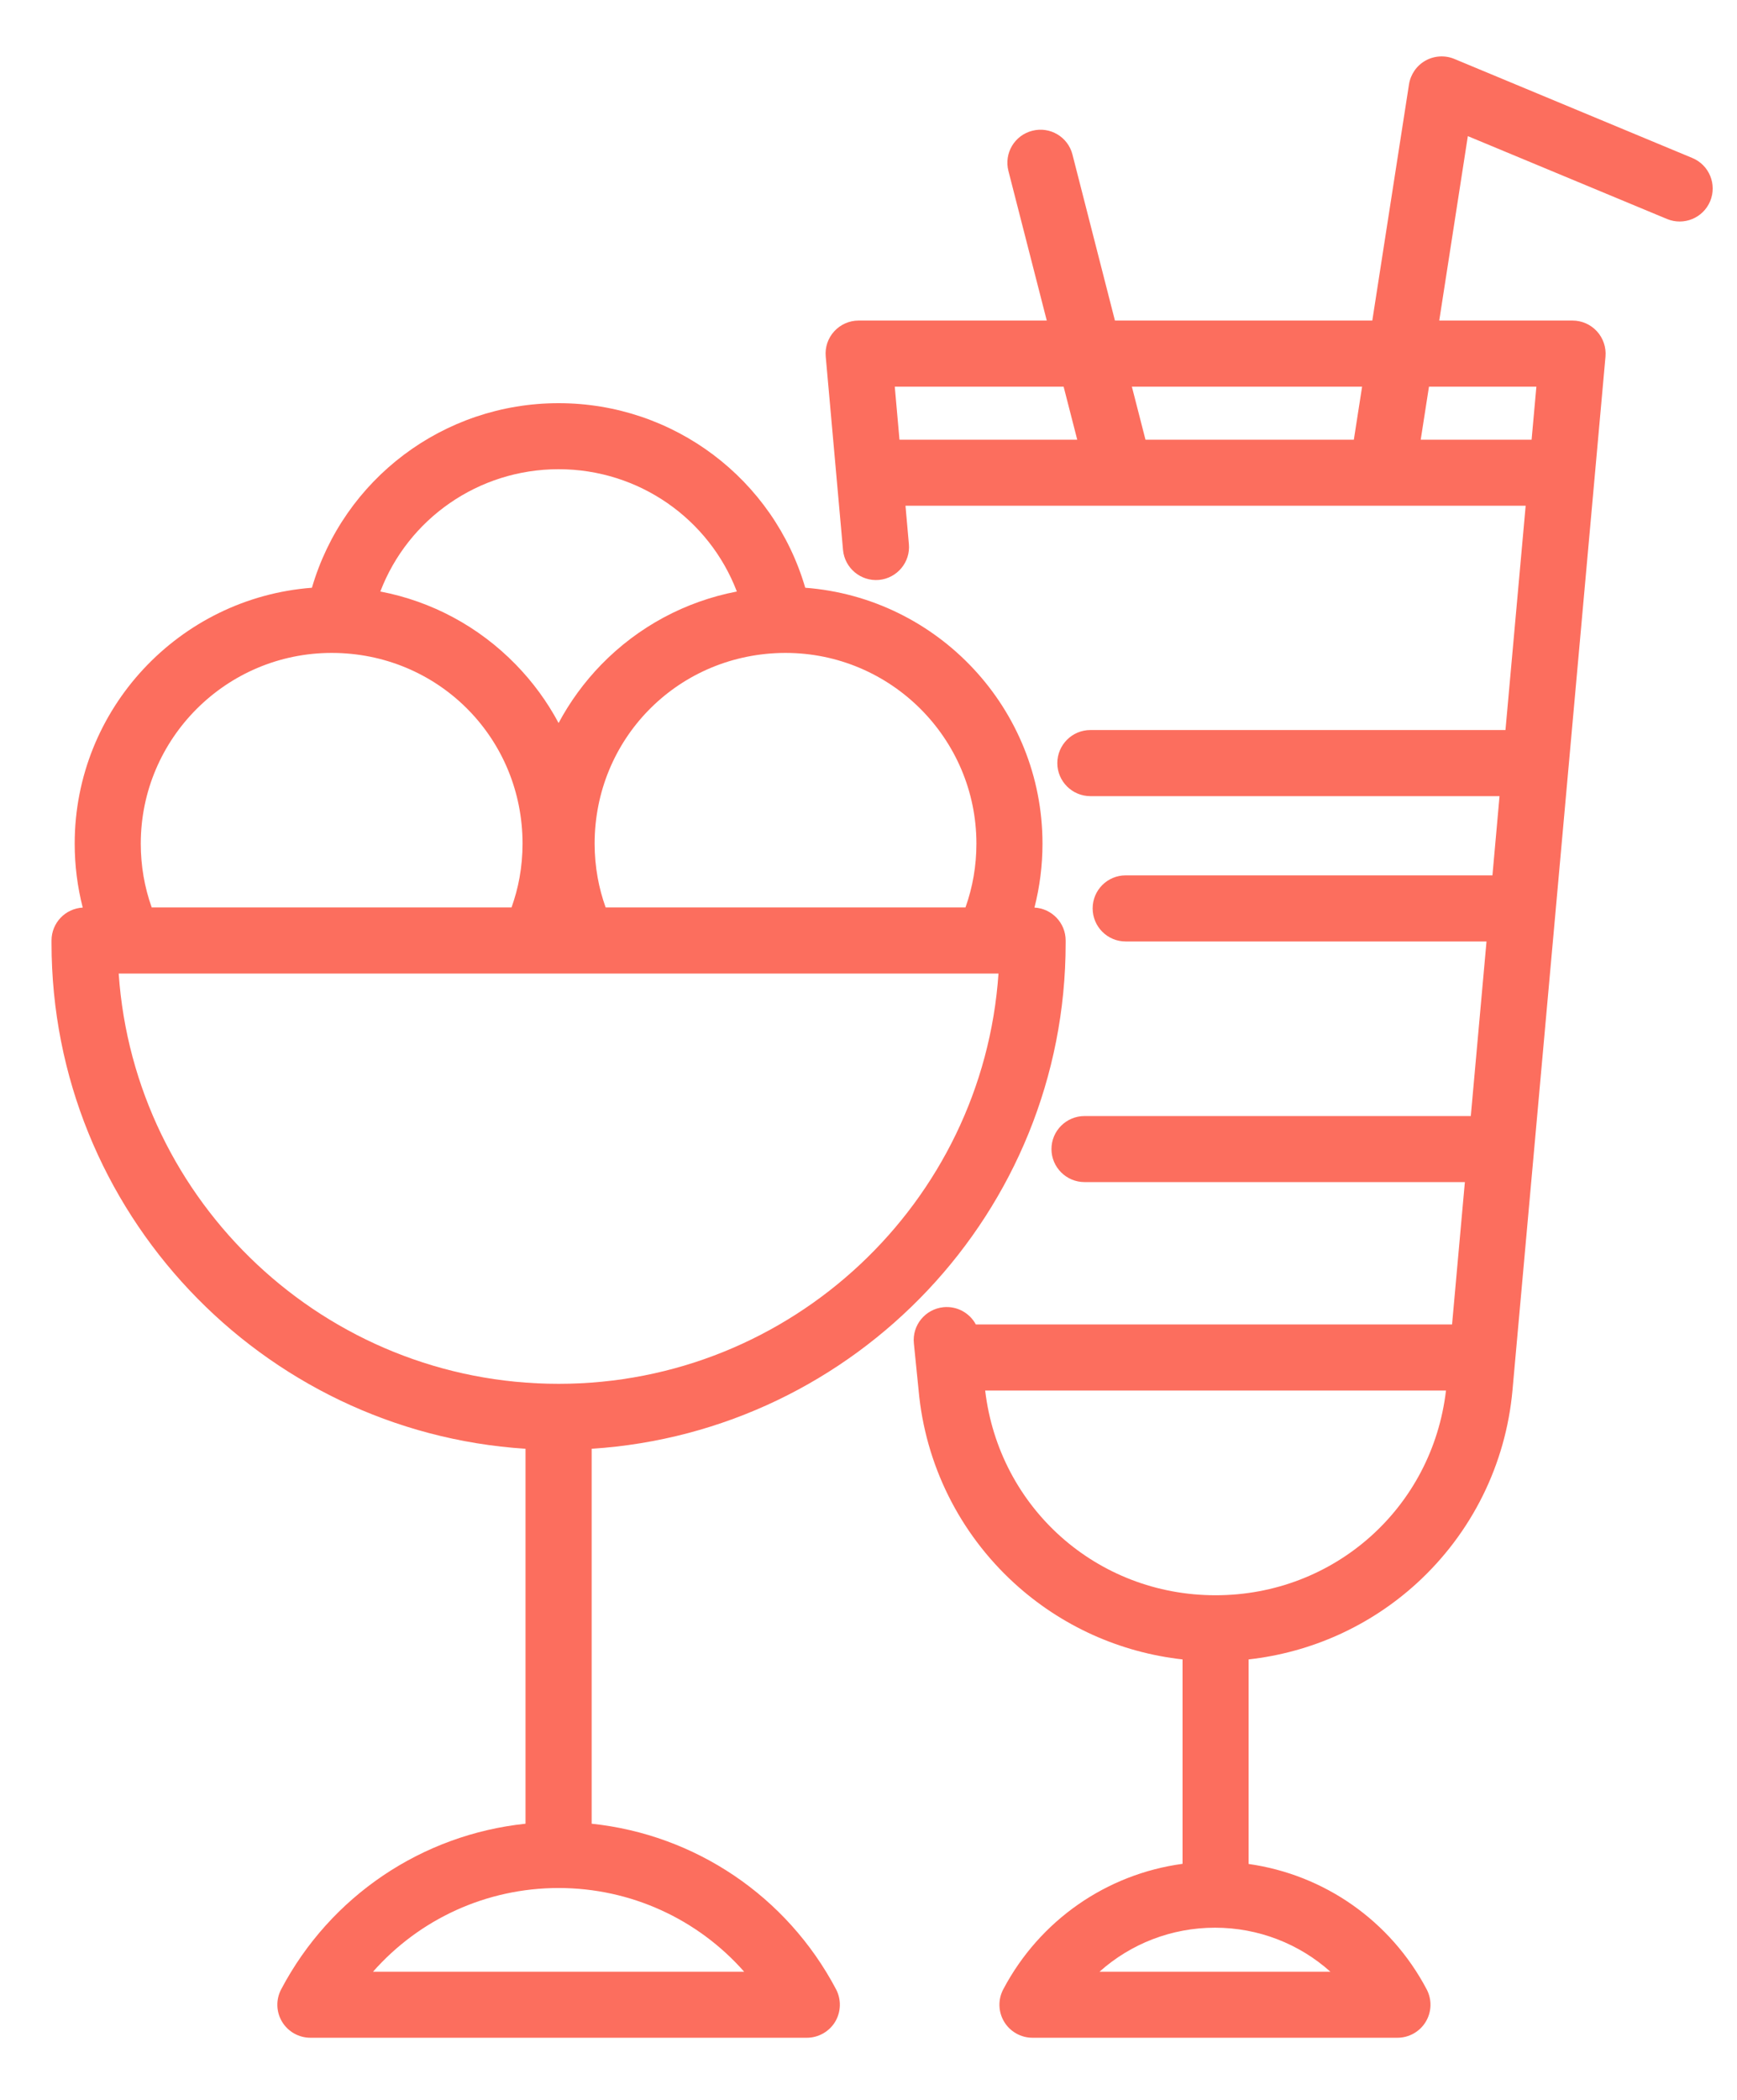 <?xml version="1.0" encoding="UTF-8" standalone="no"?>
<svg width="24px" height="29px" viewBox="0 0 24 29" version="1.1" xmlns="http://www.w3.org/2000/svg" xmlns:xlink="http://www.w3.org/1999/xlink">
    <!-- Generator: Sketch 3.8.2 (29753) - http://www.bohemiancoding.com/sketch -->
    <title>Combined Shape</title>
    <desc>Created with Sketch.</desc>
    <defs></defs>
    <g id="Shop" stroke="none" stroke-width="1" fill="none" fill-rule="evenodd">
        <g id="-shop_category_mobile" transform="translate(-35, -1729)" fill="#FC6E5E">
            <path d="M43.175,1754.186 L43.175,1749.008 C46.826,1748.772 49.724,1745.731 49.724,1742.027 L49.724,1741.988 C49.724,1741.745 49.533,1741.547 49.293,1741.534 C49.366,1741.248 49.404,1740.953 49.404,1740.651 C49.404,1738.788 47.957,1737.256 46.126,1737.117 C45.69,1735.62 44.312,1734.568 42.718,1734.568 C41.124,1734.568 39.746,1735.62 39.31,1737.117 C37.479,1737.256 36.032,1738.788 36.032,1740.651 C36.032,1740.953 36.07,1741.248 36.143,1741.534 C35.903,1741.547 35.712,1741.745 35.712,1741.988 L35.712,1742.027 C35.712,1745.731 38.61,1748.772 42.261,1749.008 L42.261,1754.186 C40.833,1754.336 39.565,1755.184 38.885,1756.473 C38.81,1756.615 38.815,1756.785 38.898,1756.922 C38.98,1757.058 39.129,1757.142 39.289,1757.142 L46.148,1757.142 C46.307,1757.142 46.456,1757.058 46.539,1756.922 C46.621,1756.785 46.626,1756.615 46.552,1756.473 C45.871,1755.184 44.603,1754.336 43.175,1754.186 L43.175,1754.186 Z M48.491,1740.651 C48.491,1740.956 48.44,1741.251 48.34,1741.532 L43.368,1741.532 C43.321,1741.399 43.283,1741.261 43.258,1741.121 C43.23,1740.967 43.216,1740.809 43.216,1740.651 C43.216,1739.216 44.34,1738.06 45.777,1738.018 C45.802,1738.018 45.828,1738.017 45.853,1738.017 C47.308,1738.017 48.491,1739.199 48.491,1740.651 L48.491,1740.651 Z M42.718,1735.48 C43.829,1735.48 44.798,1736.167 45.181,1737.169 C44.472,1737.305 43.821,1737.652 43.308,1738.178 C43.072,1738.421 42.874,1738.693 42.718,1738.985 C42.562,1738.693 42.364,1738.421 42.127,1738.178 C41.614,1737.652 40.963,1737.304 40.255,1737.169 C40.638,1736.167 41.608,1735.48 42.718,1735.48 L42.718,1735.48 Z M39.583,1738.017 C39.609,1738.017 39.634,1738.018 39.66,1738.018 C41.096,1738.059 42.22,1739.216 42.22,1740.651 C42.22,1740.809 42.206,1740.967 42.178,1741.122 C42.153,1741.262 42.115,1741.399 42.068,1741.532 L37.096,1741.532 C36.996,1741.251 36.945,1740.956 36.945,1740.651 C36.945,1739.199 38.128,1738.017 39.583,1738.017 L39.583,1738.017 Z M36.64,1742.445 L48.796,1742.445 C48.581,1745.605 45.937,1748.111 42.718,1748.111 C39.499,1748.111 36.856,1745.605 36.64,1742.445 L36.64,1742.445 Z M40.154,1756.23 C40.795,1755.503 41.722,1755.074 42.718,1755.074 C43.714,1755.074 44.641,1755.503 45.282,1756.23 L40.154,1756.23 Z M58.383,1731.182 L55.095,1729.814 C54.966,1729.76 54.818,1729.769 54.696,1729.837 C54.573,1729.906 54.49,1730.027 54.468,1730.165 L53.961,1733.427 L50.405,1733.427 L49.818,1731.134 C49.756,1730.89 49.507,1730.743 49.263,1730.806 C49.018,1730.868 48.871,1731.116 48.933,1731.36 L49.463,1733.427 L46.863,1733.427 C46.735,1733.427 46.613,1733.481 46.526,1733.576 C46.44,1733.67 46.397,1733.797 46.409,1733.924 L46.648,1736.595 C46.671,1736.846 46.894,1737.031 47.144,1737.009 C47.395,1736.986 47.581,1736.764 47.558,1736.514 L47.511,1735.984 L56.08,1735.984 L55.801,1739.082 L50.066,1739.082 C49.814,1739.082 49.609,1739.287 49.609,1739.539 C49.609,1739.79 49.814,1739.995 50.066,1739.995 L55.719,1739.995 L55.621,1741.089 L50.553,1741.089 C50.301,1741.089 50.097,1741.293 50.097,1741.545 C50.097,1741.797 50.301,1742.002 50.553,1742.002 L55.539,1742.002 L55.322,1744.413 L49.985,1744.413 C49.733,1744.413 49.528,1744.617 49.528,1744.869 C49.528,1745.12 49.733,1745.325 49.985,1745.325 L55.24,1745.325 L55.063,1747.291 L48.483,1747.291 C48.399,1747.134 48.225,1747.034 48.035,1747.053 C47.784,1747.079 47.601,1747.302 47.627,1747.553 L47.692,1748.197 C47.784,1749.223 48.255,1750.171 49.016,1750.866 C49.664,1751.457 50.475,1751.821 51.339,1751.917 L51.339,1754.74 C50.29,1754.882 49.366,1755.519 48.862,1756.473 C48.787,1756.615 48.792,1756.785 48.875,1756.922 C48.957,1757.058 49.106,1757.142 49.266,1757.142 L54.308,1757.142 C54.468,1757.142 54.617,1757.058 54.699,1756.922 C54.782,1756.785 54.787,1756.615 54.712,1756.473 C54.211,1755.524 53.294,1754.889 52.252,1754.742 L52.252,1751.917 C53.115,1751.821 53.927,1751.457 54.575,1750.866 C55.336,1750.171 55.806,1749.223 55.898,1748.198 L57.183,1733.924 C57.194,1733.797 57.151,1733.67 57.065,1733.576 C56.978,1733.481 56.856,1733.427 56.728,1733.427 L54.886,1733.427 L55.281,1730.88 L58.032,1732.024 C58.265,1732.121 58.532,1732.011 58.629,1731.779 C58.726,1731.546 58.616,1731.279 58.383,1731.182 Z M53.82,1734.34 L53.706,1735.072 L50.827,1735.072 L50.639,1734.34 L53.82,1734.34 Z M47.363,1734.34 L49.696,1734.34 L49.884,1735.072 L47.428,1735.072 L47.363,1734.34 Z M50.192,1756.23 C50.623,1755.844 51.188,1755.622 51.787,1755.622 C52.387,1755.622 52.951,1755.844 53.382,1756.23 L50.192,1756.23 Z M51.795,1751.031 C50.156,1751.031 48.804,1749.824 48.612,1748.204 L54.979,1748.204 C54.79,1749.822 53.437,1751.031 51.795,1751.031 Z M56.228,1734.34 L56.162,1735.072 L54.63,1735.072 L54.744,1734.34 L56.228,1734.34 Z" id="Combined-Shape"></path>
        </g>
    </g>
</svg>